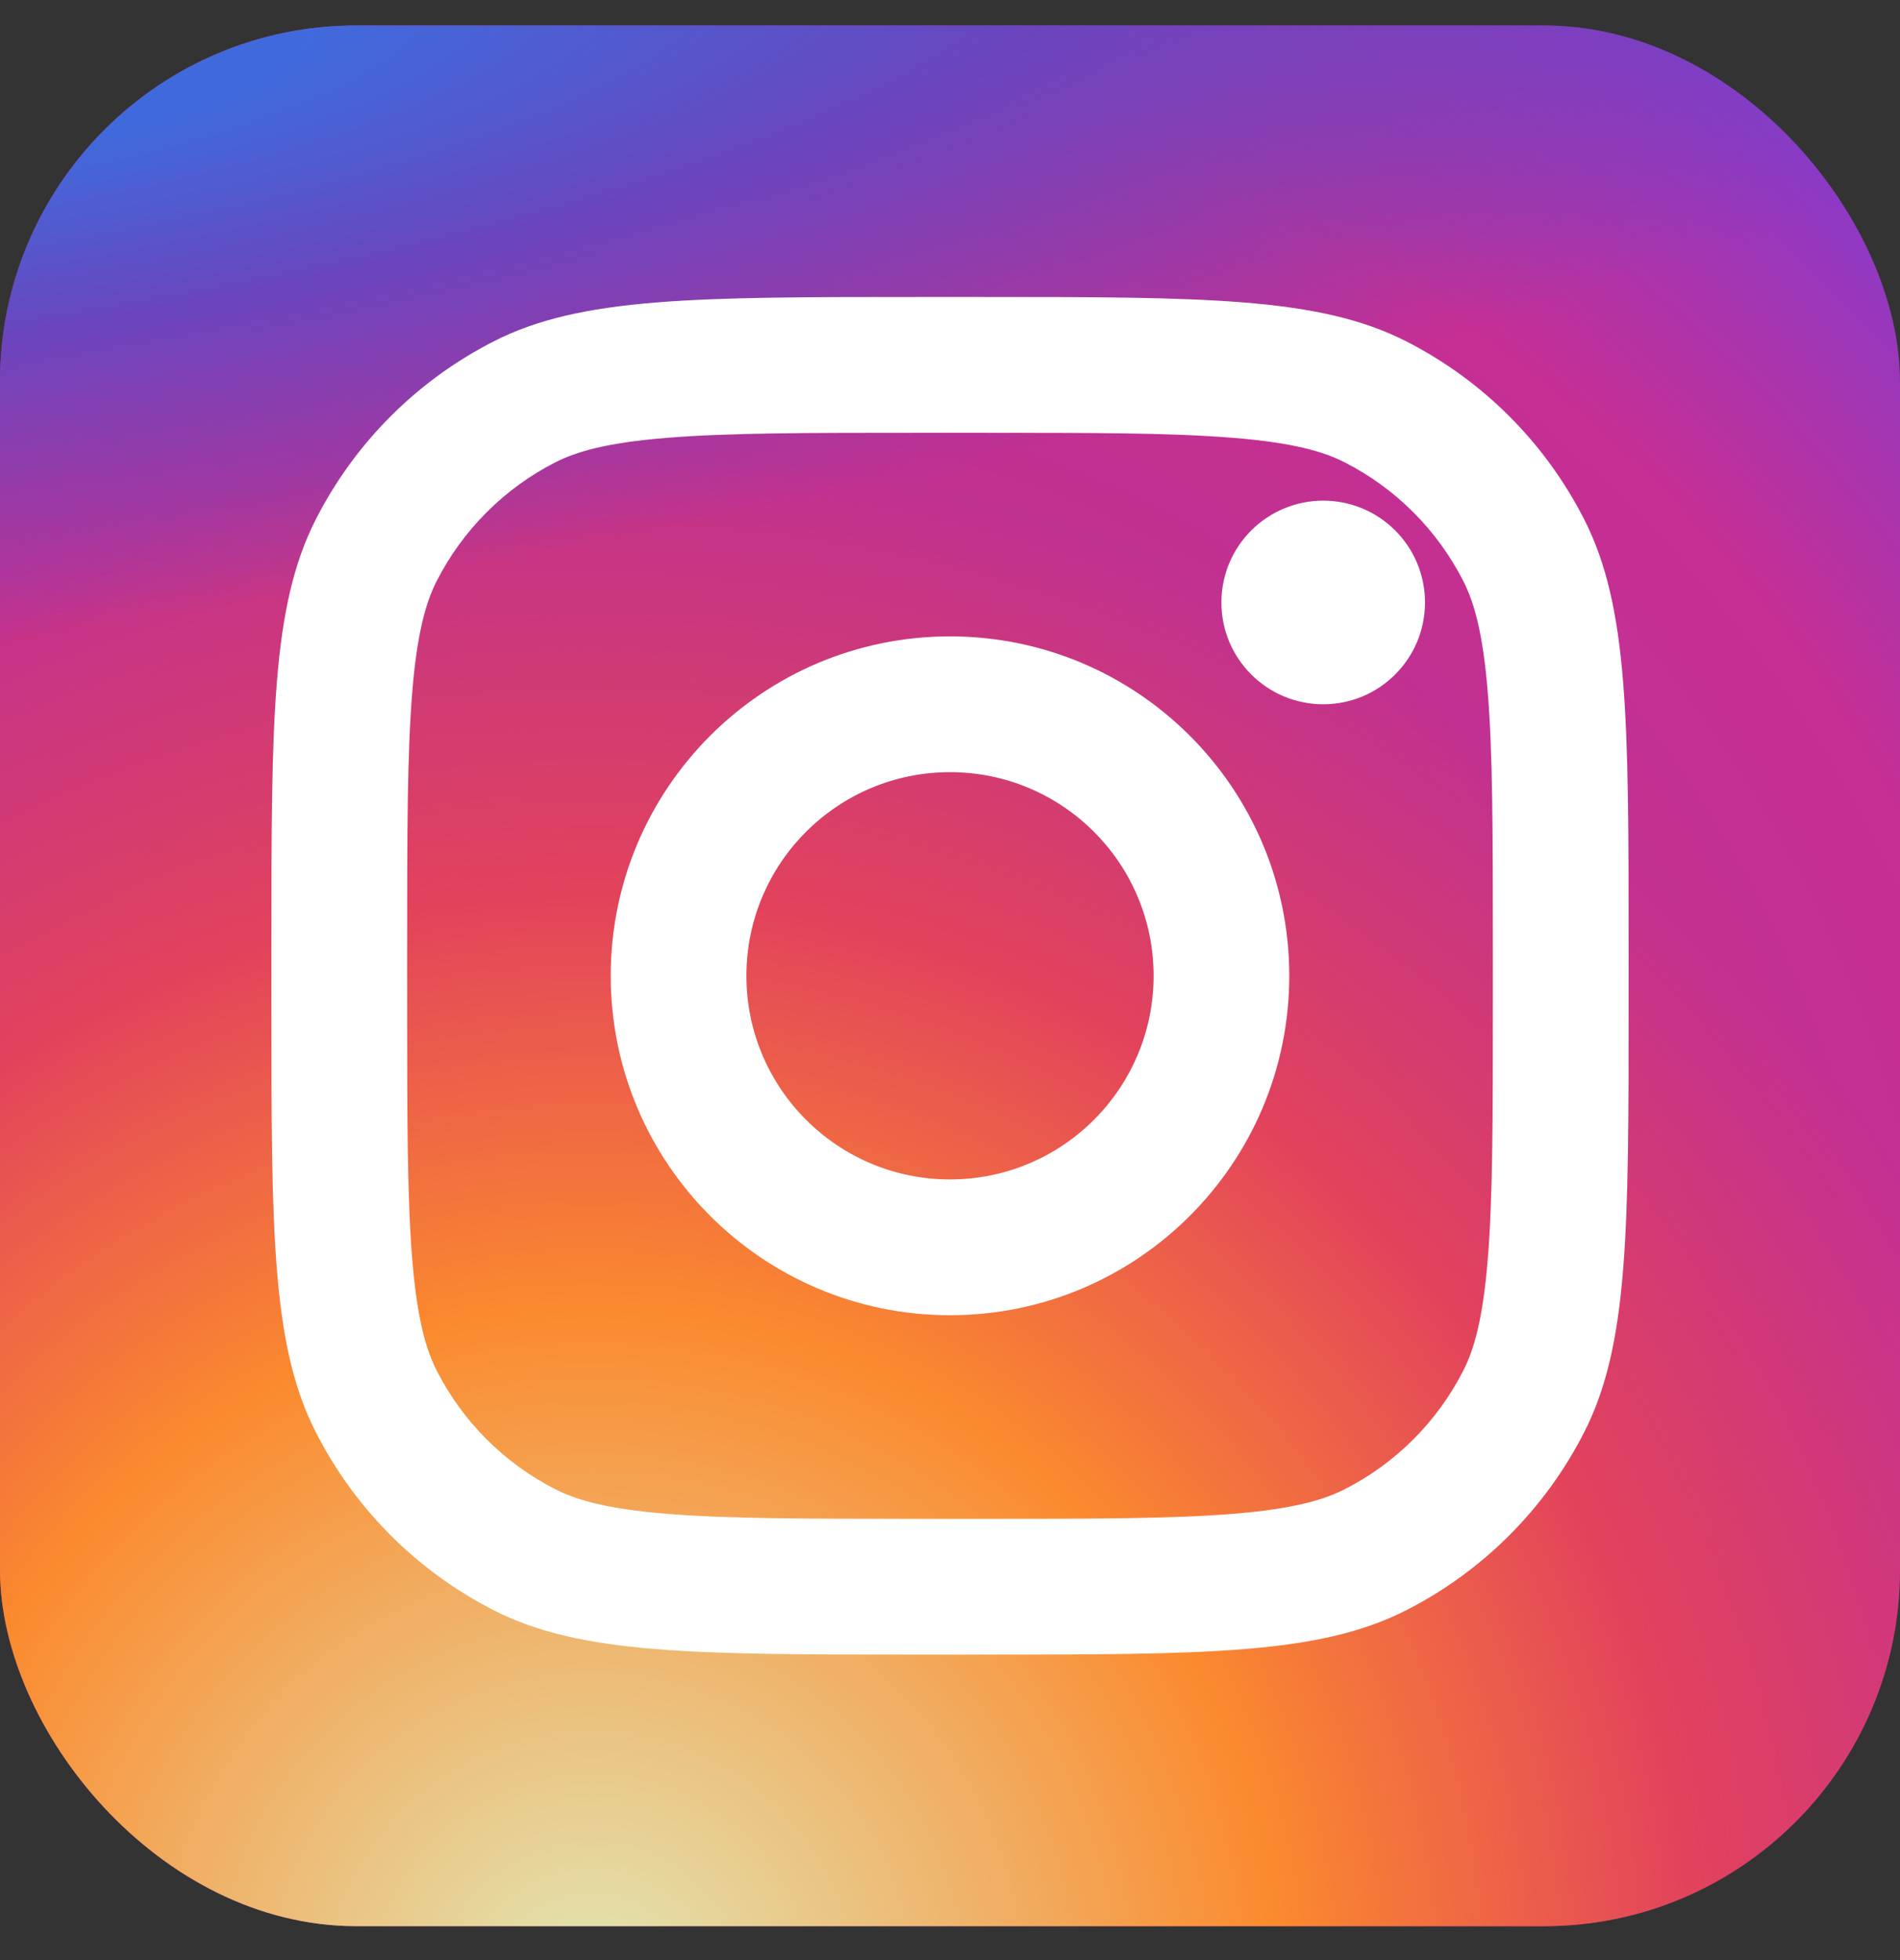 <svg width="32" height="33" viewBox="0 0 32 33" fill="none" xmlns="http://www.w3.org/2000/svg">
<rect x="0" y="0" width="32" height="33" fill="#333333" stroke="none"/>
<rect y="0.429" width="32" height="32" rx="6" fill="url(#paint0_radial_3564_727)"/>
<rect y="0.429" width="32" height="32" rx="6" fill="url(#paint1_radial_3564_727)"/>
<rect y="0.429" width="32" height="32" rx="6" fill="url(#paint2_radial_3564_727)"/>
<path d="M24 10.143C24 11.09 23.233 11.857 22.286 11.857C21.339 11.857 20.571 11.09 20.571 10.143C20.571 9.196 21.339 8.429 22.286 8.429C23.233 8.429 24 9.196 24 10.143Z" fill="white"/>
<path fill-rule="evenodd" clip-rule="evenodd" d="M16 22.143C19.156 22.143 21.714 19.584 21.714 16.429C21.714 13.273 19.156 10.714 16 10.714C12.844 10.714 10.286 13.273 10.286 16.429C10.286 19.584 12.844 22.143 16 22.143ZM16 19.857C17.893 19.857 19.429 18.322 19.429 16.429C19.429 14.535 17.893 13 16 13C14.107 13 12.571 14.535 12.571 16.429C12.571 18.322 14.107 19.857 16 19.857Z" fill="white"/>
<path fill-rule="evenodd" clip-rule="evenodd" d="M4.571 15.971C4.571 12.131 4.571 10.211 5.319 8.744C5.976 7.454 7.025 6.405 8.315 5.747C9.782 5 11.703 5 15.543 5H16.457C20.297 5 22.218 5 23.684 5.747C24.975 6.405 26.024 7.454 26.681 8.744C27.429 10.211 27.429 12.131 27.429 15.971V16.886C27.429 20.726 27.429 22.646 26.681 24.113C26.024 25.403 24.975 26.452 23.684 27.11C22.218 27.857 20.297 27.857 16.457 27.857H15.543C11.703 27.857 9.782 27.857 8.315 27.11C7.025 26.452 5.976 25.403 5.319 24.113C4.571 22.646 4.571 20.726 4.571 16.886V15.971ZM15.543 7.286H16.457C18.415 7.286 19.746 7.287 20.775 7.372C21.777 7.453 22.289 7.602 22.647 7.784C23.507 8.222 24.206 8.922 24.645 9.782C24.827 10.139 24.975 10.652 25.057 11.654C25.141 12.683 25.143 14.014 25.143 15.971V16.886C25.143 18.844 25.141 20.175 25.057 21.203C24.975 22.205 24.827 22.718 24.645 23.075C24.206 23.936 23.507 24.635 22.647 25.073C22.289 25.255 21.777 25.404 20.775 25.486C19.746 25.57 18.415 25.571 16.457 25.571H15.543C13.585 25.571 12.254 25.57 11.225 25.486C10.223 25.404 9.711 25.255 9.353 25.073C8.493 24.635 7.794 23.936 7.355 23.075C7.173 22.718 7.025 22.205 6.943 21.203C6.859 20.175 6.857 18.844 6.857 16.886V15.971C6.857 14.014 6.859 12.683 6.943 11.654C7.025 10.652 7.173 10.139 7.355 9.782C7.794 8.922 8.493 8.222 9.353 7.784C9.711 7.602 10.223 7.453 11.225 7.372C12.254 7.287 13.585 7.286 15.543 7.286Z" fill="white"/>
<defs>
<radialGradient id="paint0_radial_3564_727" cx="0" cy="0" r="1" gradientUnits="userSpaceOnUse" gradientTransform="translate(11.429 24.429) rotate(-55.376) scale(29.165)">
<stop stop-color="#B13589"/>
<stop offset="0.793" stop-color="#C62F94"/>
<stop offset="1" stop-color="#8A3AC8"/>
</radialGradient>
<radialGradient id="paint1_radial_3564_727" cx="0" cy="0" r="1" gradientUnits="userSpaceOnUse" gradientTransform="translate(10.286 33.572) rotate(-65.136) scale(25.822)">
<stop stop-color="#E0E8B7"/>
<stop offset="0.445" stop-color="#FB8A2E"/>
<stop offset="0.715" stop-color="#E2425C"/>
<stop offset="1" stop-color="#E2425C" stop-opacity="0"/>
</radialGradient>
<radialGradient id="paint2_radial_3564_727" cx="0" cy="0" r="1" gradientUnits="userSpaceOnUse" gradientTransform="translate(-1.714 1.572) rotate(-8.13) scale(44.447 9.507)">
<stop offset="0.157" stop-color="#406ADC"/>
<stop offset="0.468" stop-color="#6A45BE"/>
<stop offset="1" stop-color="#6A45BE" stop-opacity="0"/>
</radialGradient>
</defs>
</svg>

